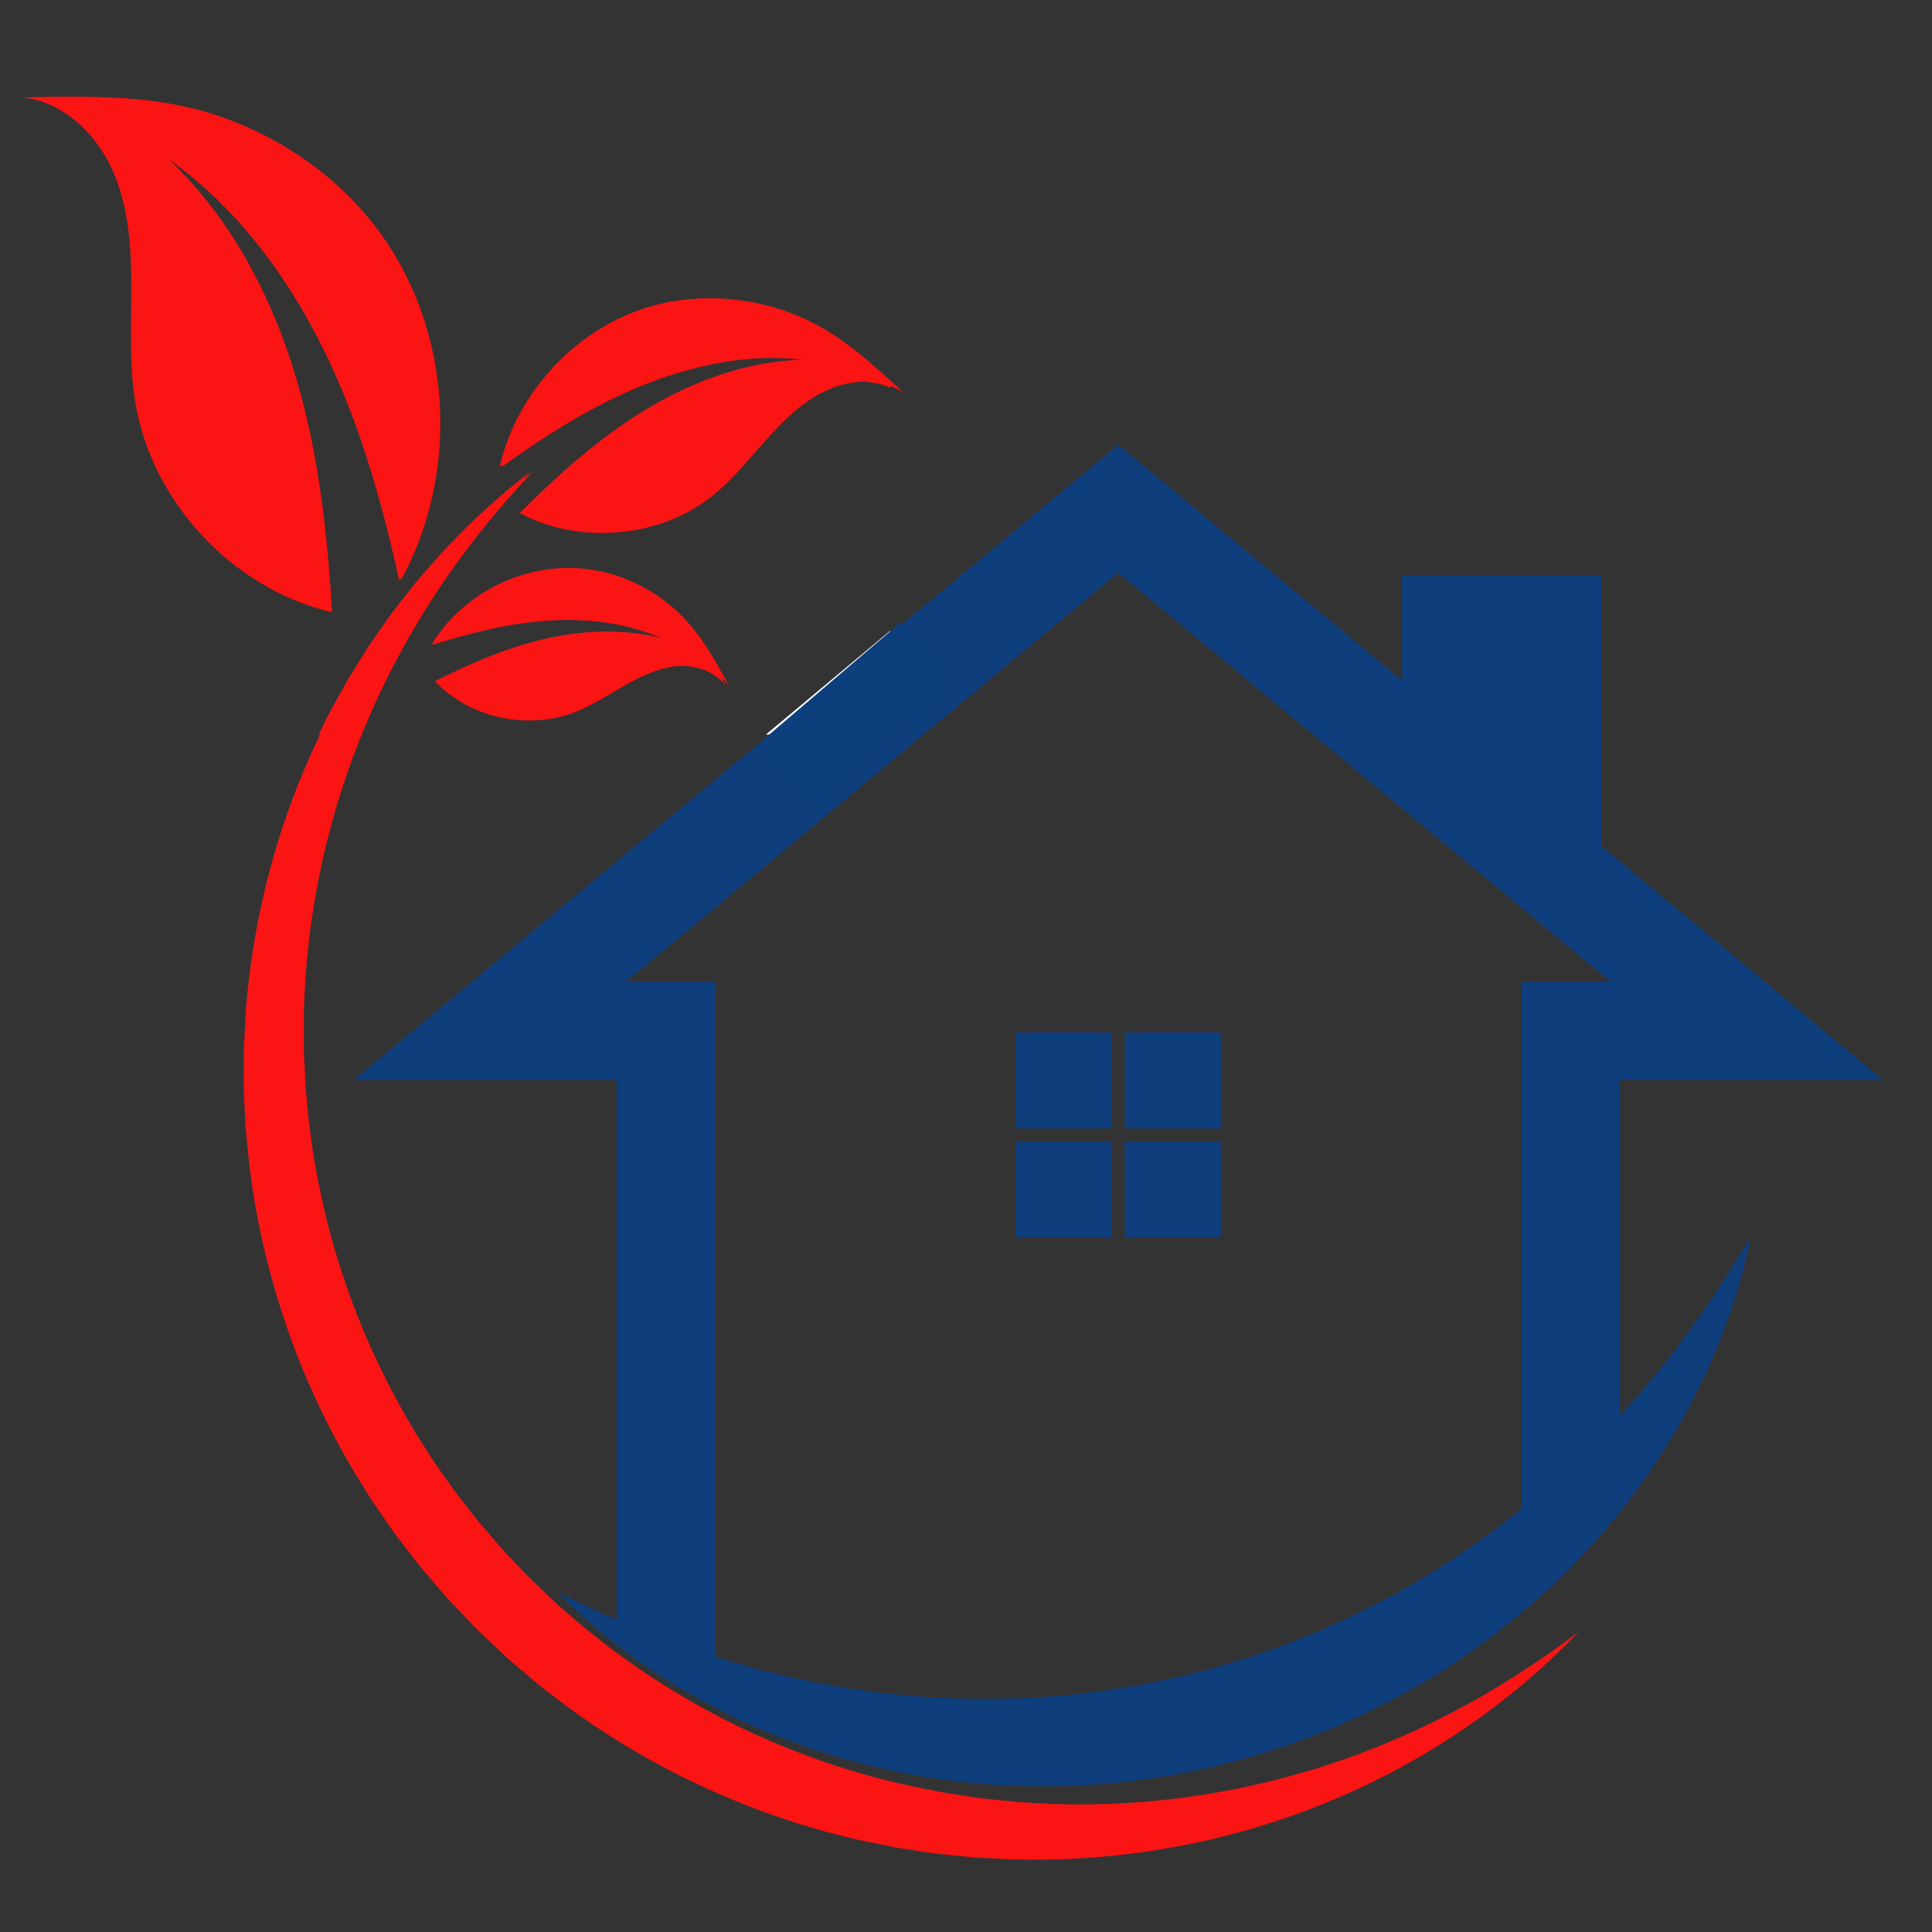 <svg xmlns="http://www.w3.org/2000/svg" xmlns:xlink="http://www.w3.org/1999/xlink" width="500" zoomAndPan="magnify" viewBox="0 0 375 375" height="500" preserveAspectRatio="xMidYMid meet" version="1.0"><rect x="0" y="0" width="375" height="375" fill="#333333" stroke="none"/><defs><clipPath id="283cf9a5cf"><path d="M 68 86 L 365.457 86 L 365.457 347 L 68 347 Z M 68 86 " clip-rule="nonzero"/></clipPath><clipPath id="0d073d3c47"><path d="M 4.664 18.215 L 86 18.215 L 86 119 L 4.664 119 Z M 4.664 18.215 " clip-rule="nonzero"/></clipPath><clipPath id="baecf1414b"><path d="M 68 86 L 172.801 86 L 172.801 142.566 L 68 142.566 Z M 68 86 " clip-rule="nonzero"/></clipPath><clipPath id="f768093dc5"><path d="M 96 57 L 172.801 57 L 172.801 104 L 96 104 Z M 96 57 " clip-rule="nonzero"/></clipPath><clipPath id="33664be531"><path d="M 47 91 L 172.801 91 L 172.801 142.566 L 47 142.566 Z M 47 91 " clip-rule="nonzero"/></clipPath><clipPath id="5a2f308c74"><path d="M 4.664 18.215 L 86 18.215 L 86 119 L 4.664 119 Z M 4.664 18.215 " clip-rule="nonzero"/></clipPath><clipPath id="7a48c872cb"><path d="M 147 120 L 185 120 L 185 156 L 147 156 Z M 147 120 " clip-rule="nonzero"/></clipPath><clipPath id="0f1ebc5186"><path d="M 147.875 143.801 L 175.977 119.816 L 186.637 132.309 L 158.535 156.289 Z M 147.875 143.801 " clip-rule="nonzero"/></clipPath><clipPath id="f4eaecb417"><path d="M 147.875 143.801 L 174.836 120.793 L 184.836 132.512 L 157.875 155.52 Z M 147.875 143.801 " clip-rule="nonzero"/></clipPath></defs><path fill="#0f3e7d" d="M 197.129 219.027 L 215.797 219.027 L 215.797 200.402 L 197.129 200.402 L 197.129 219.027 " fill-opacity="1" fill-rule="nonzero"/><path fill="#0f3e7d" d="M 218.316 219.027 L 236.988 219.027 L 236.988 200.402 L 218.316 200.402 L 218.316 219.027 " fill-opacity="1" fill-rule="nonzero"/><path fill="#0f3e7d" d="M 197.129 240.164 L 215.797 240.164 L 215.797 221.543 L 197.129 221.543 L 197.129 240.164 " fill-opacity="1" fill-rule="nonzero"/><path fill="#0f3e7d" d="M 218.316 240.164 L 236.988 240.164 L 236.988 221.543 L 218.316 221.543 L 218.316 240.164 " fill-opacity="1" fill-rule="nonzero"/><g clip-path="url(#283cf9a5cf)"><path fill="#0f3e7d" d="M 312.602 190.543 L 295.312 190.543 L 295.312 292.871 L 294.645 293.395 L 293.008 294.676 C 291.922 295.531 290.852 296.402 289.715 297.195 L 286.379 299.641 L 282.961 301.961 C 282.387 302.344 281.836 302.75 281.25 303.113 L 279.504 304.207 L 277.762 305.309 L 276.891 305.863 L 276.004 306.383 L 272.445 308.453 C 271.867 308.816 271.246 309.117 270.648 309.449 L 268.84 310.426 L 267.031 311.398 L 265.191 312.312 L 263.355 313.227 C 262.738 313.527 262.137 313.852 261.508 314.121 C 260.258 314.676 259.016 315.25 257.773 315.82 C 257.156 316.117 256.523 316.371 255.891 316.633 L 253.996 317.41 C 248.941 319.496 243.797 321.348 238.547 322.875 L 236.586 323.473 C 235.934 323.672 235.27 323.828 234.609 324.008 L 230.645 325.043 L 226.645 325.957 L 225.648 326.188 C 225.312 326.258 224.977 326.316 224.641 326.383 L 222.629 326.77 C 219.949 327.352 217.23 327.684 214.531 328.145 C 211.812 328.473 209.098 328.855 206.363 329.066 C 204.996 329.191 203.629 329.34 202.262 329.395 L 198.145 329.637 C 195.402 329.676 192.645 329.832 189.891 329.75 C 187.133 329.777 184.379 329.598 181.613 329.508 L 177.477 329.199 C 176.785 329.137 176.09 329.121 175.402 329.035 L 173.336 328.809 L 171.266 328.586 L 170.227 328.477 L 169.199 328.328 L 165.062 327.746 C 163.684 327.535 162.316 327.273 160.938 327.035 L 158.871 326.676 L 156.82 326.242 L 154.758 325.809 C 154.074 325.668 153.379 325.539 152.703 325.363 L 148.602 324.363 C 148.262 324.277 147.914 324.207 147.574 324.113 L 146.559 323.824 L 144.52 323.254 L 142.473 322.688 C 142.125 322.598 141.793 322.488 141.457 322.383 L 140.441 322.062 L 138.801 321.555 L 138.801 190.543 L 121.516 190.543 L 217.059 111.156 L 281.801 164.953 L 294.953 175.879 Z M 310.801 111.598 L 272.137 111.598 L 272.137 132.082 L 217.059 86.32 L 68.66 209.621 L 119.676 209.621 L 119.676 314.387 C 115.891 312.738 112.121 310.977 108.336 309.137 C 116.551 317.629 126.324 324.676 136.895 330.426 C 142.195 333.277 147.699 335.84 153.395 337.926 L 155.527 338.73 C 156.246 338.988 156.969 339.219 157.688 339.457 C 159.137 339.922 160.578 340.418 162.035 340.859 L 166.438 342.086 L 167.543 342.391 L 168.656 342.656 L 170.887 343.172 C 173.855 343.914 176.875 344.391 179.891 344.949 C 182.922 345.375 185.957 345.84 189.02 346.086 C 192.07 346.414 195.141 346.531 198.215 346.68 C 201.289 346.707 204.367 346.789 207.445 346.625 C 210.527 346.574 213.594 346.273 216.668 346.035 C 218.199 345.871 219.73 345.68 221.262 345.488 C 222.023 345.383 222.797 345.316 223.551 345.18 L 225.836 344.809 C 228.895 344.355 231.898 343.672 234.926 343.047 C 236.426 342.695 237.918 342.289 239.414 341.914 C 240.16 341.719 240.914 341.547 241.652 341.324 L 243.871 340.668 L 247.199 339.66 L 248.289 339.281 L 252.664 337.766 C 254.113 337.23 255.543 336.637 256.98 336.074 C 257.695 335.785 258.414 335.516 259.125 335.211 L 261.238 334.273 L 263.352 333.32 C 264.055 333.008 264.758 332.695 265.445 332.34 L 269.582 330.273 C 270.273 329.938 270.941 329.543 271.617 329.176 L 273.637 328.055 L 275.656 326.93 L 277.625 325.723 C 282.918 322.574 287.934 318.977 292.734 315.16 C 293.93 314.191 295.113 313.219 296.289 312.238 L 299.715 309.176 C 300.867 308.168 301.945 307.086 303.043 306.016 L 304.676 304.41 L 305.484 303.602 L 306.27 302.766 L 309.379 299.414 C 310.406 298.293 311.395 297.133 312.379 295.973 C 314.324 293.629 316.203 291.242 317.984 288.789 C 321.559 283.891 324.777 278.773 327.633 273.484 C 330.48 268.188 332.961 262.727 335.012 257.137 C 337.066 251.551 338.707 245.84 339.793 240.043 C 336.762 245.105 333.676 250.027 330.402 254.766 C 328.738 257.121 327.086 259.457 325.348 261.723 L 324.039 263.422 L 322.73 265.102 C 321.84 266.211 320.949 267.316 320.031 268.402 C 318.207 270.59 316.344 272.73 314.441 274.816 L 314.441 209.621 L 365.457 209.621 L 320.465 172.238 L 310.801 164.207 L 310.801 111.598 " fill-opacity="1" fill-rule="nonzero"/></g><path fill="#fa1414" d="M 117.961 77.855 C 123.965 74.855 130.281 72.473 136.789 71.012 C 143.281 69.547 149.98 69.043 156.465 69.836 C 149.934 70 143.57 71.457 137.613 73.746 C 131.648 76.039 126.062 79.156 120.875 82.77 C 115.68 86.395 110.848 90.52 106.195 94.883 C 104.562 96.418 102.949 97.984 101.348 99.574 C 112.895 105.738 128.121 104.41 138.336 96.195 C 142.32 92.992 145.508 88.934 148.918 85.129 C 152.332 81.324 156.109 77.664 160.797 75.613 C 165.484 73.562 171.266 73.379 175.477 76.285 C 169.02 70.426 163.094 64.695 154.707 61.238 C 146.215 57.742 136.586 56.879 127.676 59.242 C 112.906 63.164 100.84 75.77 97.43 90.609 C 98.543 89.805 99.66 89.012 100.789 88.227 C 106.254 84.422 111.953 80.852 117.961 77.855 " fill-opacity="1" fill-rule="nonzero"/><path fill="#fa1414" d="M 81.707 112.328 L 81.082 113.039 L 80.496 113.777 L 79.324 115.258 L 76.992 118.234 L 76.406 118.984 C 76.215 119.23 76.039 119.496 75.855 119.75 L 74.766 121.297 L 72.582 124.398 C 71.828 125.418 71.195 126.512 70.516 127.578 L 68.5 130.801 C 67.801 131.863 67.227 132.988 66.598 134.094 L 64.742 137.418 C 55.168 155.344 49.355 175.41 47.734 195.906 C 47.598 198.473 47.453 201.039 47.332 203.613 C 47.324 206.184 47.289 208.758 47.309 211.332 L 47.484 215.195 L 47.578 217.125 C 47.621 217.77 47.621 218.414 47.695 219.055 L 48.066 222.906 L 48.254 224.832 C 48.316 225.477 48.363 226.121 48.473 226.754 C 49.73 237.004 52.117 247.125 55.441 256.938 C 58.77 266.75 63.145 276.219 68.41 285.16 L 70.453 288.477 L 71.477 290.129 L 71.992 290.957 C 72.168 291.234 72.355 291.496 72.539 291.766 L 74.75 294.969 L 75.855 296.574 C 76.227 297.105 76.582 297.648 76.988 298.152 C 78.578 300.207 80.145 302.281 81.758 304.309 L 86.82 310.223 L 92.191 315.863 C 93.105 316.785 94.066 317.66 95 318.559 L 97.832 321.238 C 98.293 321.691 98.797 322.102 99.289 322.527 L 100.773 323.789 L 103.738 326.32 C 103.984 326.527 104.23 326.742 104.48 326.945 L 105.254 327.539 L 106.797 328.73 L 109.891 331.102 C 118.258 337.258 127.242 342.586 136.676 346.91 C 146.105 351.238 155.949 354.652 166.035 356.973 C 166.66 357.145 167.297 357.258 167.93 357.387 L 173.629 358.547 C 174.262 358.688 174.906 358.754 175.543 358.863 L 177.457 359.16 L 181.285 359.734 C 183.852 360.023 186.426 360.254 188.984 360.516 C 191.562 360.668 194.137 360.789 196.707 360.922 C 217.309 361.457 237.918 357.781 256.785 350.16 C 266.215 346.348 275.219 341.594 283.57 335.957 C 291.926 330.332 299.648 323.855 306.508 316.641 C 298.586 322.676 290.25 328.035 281.535 332.555 C 272.82 337.066 263.754 340.777 254.453 343.578 C 235.859 349.203 216.383 351.281 197.293 349.746 L 190.156 349.004 C 187.793 348.641 185.43 348.305 183.074 347.918 C 180.738 347.43 178.387 347.023 176.059 346.52 L 172.586 345.676 L 170.848 345.25 C 170.27 345.105 169.691 344.98 169.121 344.797 C 159.945 342.25 151.008 338.91 142.504 334.707 C 134 330.504 125.895 325.531 118.352 319.816 L 115.562 317.621 L 114.168 316.531 L 113.469 315.984 C 113.238 315.797 113.02 315.598 112.797 315.406 L 110.117 313.082 L 108.777 311.918 C 108.332 311.531 107.875 311.152 107.457 310.73 C 105.762 309.086 104.027 307.477 102.34 305.82 L 97.461 300.668 L 92.836 295.285 C 91.359 293.438 89.934 291.555 88.473 289.691 C 88.102 289.234 87.773 288.742 87.43 288.258 L 86.414 286.809 L 84.375 283.91 C 84.207 283.664 84.031 283.43 83.867 283.18 L 83.398 282.43 L 82.453 280.934 L 80.559 277.934 C 75.652 269.855 71.539 261.293 68.246 252.418 C 64.934 243.543 62.551 234.324 60.969 224.957 C 60.844 224.375 60.781 223.789 60.695 223.199 L 60.457 221.43 L 59.973 217.898 C 59.715 215.535 59.551 213.16 59.316 210.789 C 59.176 208.414 59.09 206.035 58.973 203.648 L 58.98 196.496 C 59.441 177.395 63.547 158.293 71.094 140.438 C 74.852 131.5 79.496 122.891 84.902 114.715 C 88.895 108.684 93.32 102.914 98.113 97.395 C 99.82 95.43 101.57 93.492 103.367 91.594 C 101.324 93.152 99.328 94.777 97.379 96.453 C 91.762 101.289 86.52 106.609 81.707 112.328 " fill-opacity="1" fill-rule="nonzero"/><g clip-path="url(#0d073d3c47)"><path fill="#fa1414" d="M 26.387 78.172 C 29.621 97.547 45.359 114.188 64.465 118.766 C 64.262 115.391 64.02 112.031 63.723 108.684 C 62.875 99.164 61.582 89.734 59.383 80.496 C 57.184 71.281 54.035 62.234 49.641 53.727 C 45.254 45.234 39.582 37.27 32.422 30.586 C 40.484 36.152 47.484 43.387 53.305 51.484 C 59.133 59.594 63.828 68.555 67.562 77.891 C 71.301 87.223 74.117 96.898 76.441 106.598 C 76.918 108.602 77.383 110.609 77.82 112.613 C 88.84 92.586 87.918 66.457 75.281 47.355 C 67.66 35.844 56 27.23 42.992 22.703 C 30.133 18.23 17.762 18.754 4.664 18.898 C 12.285 19.832 18.586 25.789 21.793 32.754 C 24.996 39.715 25.57 47.578 25.59 55.234 C 25.609 62.898 25.125 70.613 26.387 78.172 " fill-opacity="1" fill-rule="nonzero"/></g><path fill="#fa1414" d="M 101.32 120.984 C 106.176 120.289 111.102 120.09 115.949 120.574 C 120.785 121.051 125.543 122.242 129.855 124.281 C 125.289 122.891 120.543 122.438 115.887 122.656 C 111.227 122.875 106.637 123.746 102.207 125.062 C 97.766 126.375 93.469 128.125 89.234 130.082 C 87.75 130.77 86.27 131.484 84.793 132.219 C 91.371 139.141 102.227 141.723 111.203 138.379 C 114.703 137.074 117.848 134.996 121.09 133.141 C 124.336 131.289 127.797 129.625 131.52 129.281 C 135.242 128.938 139.289 130.141 141.539 133.121 C 138.418 127.574 135.633 122.242 130.621 117.918 C 125.547 113.547 119.07 110.734 112.355 110.32 C 101.211 109.645 89.941 115.602 84.152 125.105 C 85.105 124.801 86.066 124.508 87.031 124.223 C 91.695 122.848 96.469 121.68 101.32 120.984 " fill-opacity="1" fill-rule="nonzero"/><g clip-path="url(#baecf1414b)"><path fill="#ffffff" d="M 311.109 190.543 L 293.902 190.543 L 293.902 292.871 L 293.234 293.395 L 291.609 294.672 C 290.527 295.527 289.461 296.402 288.332 297.191 L 285.012 299.637 L 281.609 301.961 C 281.039 302.34 280.492 302.75 279.906 303.109 L 278.168 304.203 L 276.434 305.309 L 275.57 305.859 L 274.684 306.379 L 271.148 308.449 C 270.57 308.812 269.953 309.117 269.359 309.445 L 267.555 310.422 L 265.758 311.395 L 263.926 312.309 L 262.098 313.227 C 261.484 313.523 260.887 313.852 260.262 314.117 C 259.016 314.676 257.781 315.246 256.543 315.816 C 255.93 316.113 255.301 316.367 254.668 316.629 L 252.785 317.406 C 247.758 319.492 242.637 321.348 237.414 322.871 L 235.461 323.469 C 234.812 323.668 234.148 323.824 233.492 324.004 L 229.547 325.039 L 225.566 325.953 L 224.574 326.184 C 224.242 326.254 223.906 326.312 223.574 326.379 L 221.57 326.766 C 218.906 327.348 216.199 327.68 213.516 328.141 C 210.809 328.469 208.105 328.852 205.383 329.066 C 204.023 329.188 202.664 329.336 201.301 329.391 L 197.207 329.633 C 194.477 329.672 191.734 329.828 188.992 329.746 C 186.246 329.773 183.508 329.594 180.754 329.504 L 176.637 329.195 C 175.949 329.133 175.258 329.117 174.574 329.031 L 172.516 328.805 L 170.457 328.582 L 169.426 328.473 L 168.398 328.324 L 164.285 327.742 C 162.91 327.535 161.551 327.27 160.18 327.031 L 158.121 326.672 L 156.078 326.238 L 154.031 325.805 C 153.348 325.664 152.656 325.535 151.984 325.359 L 147.902 324.359 C 147.562 324.273 147.219 324.203 146.879 324.109 L 145.871 323.82 L 143.84 323.25 L 141.801 322.684 C 141.461 322.598 141.125 322.484 140.793 322.379 L 139.781 322.059 L 138.152 321.551 L 138.152 190.543 L 120.945 190.543 L 216.027 111.156 L 280.457 164.953 L 293.543 175.883 Z M 309.312 111.602 L 270.836 111.602 L 270.836 132.086 L 216.027 86.324 L 68.348 209.621 L 119.117 209.621 L 119.117 314.383 C 115.352 312.734 111.598 310.973 107.832 309.133 C 116.008 317.625 125.73 324.672 136.254 330.422 C 141.527 333.273 147.004 335.836 152.676 337.922 L 154.797 338.727 C 155.508 338.984 156.227 339.215 156.945 339.453 C 158.387 339.918 159.82 340.414 161.27 340.855 L 165.652 342.082 L 166.75 342.387 L 167.859 342.652 L 170.078 343.168 C 173.035 343.91 176.039 344.387 179.039 344.945 C 182.055 345.371 185.078 345.836 188.125 346.082 C 191.16 346.41 194.215 346.527 197.277 346.676 C 200.336 346.703 203.398 346.785 206.461 346.621 C 209.527 346.57 212.582 346.27 215.641 346.031 C 217.164 345.867 218.688 345.672 220.211 345.484 C 220.969 345.379 221.738 345.312 222.488 345.176 L 224.762 344.805 C 227.805 344.352 230.797 343.668 233.809 343.043 C 235.301 342.691 236.785 342.285 238.273 341.91 C 239.016 341.715 239.766 341.543 240.5 341.32 L 242.711 340.664 L 244.918 339.992 L 246.02 339.656 L 247.109 339.277 L 251.461 337.762 C 252.902 337.227 254.324 336.633 255.754 336.07 C 256.465 335.781 257.184 335.512 257.887 335.207 L 259.996 334.27 L 262.094 333.316 C 262.793 333.004 263.496 332.691 264.176 332.336 L 268.297 330.27 C 268.984 329.934 269.648 329.539 270.32 329.172 L 272.332 328.051 L 274.344 326.926 L 276.301 325.719 C 281.57 322.57 286.555 318.973 291.336 315.156 C 292.523 314.191 293.703 313.215 294.875 312.238 L 298.285 309.176 C 299.43 308.168 300.504 307.082 301.594 306.016 L 303.219 304.406 L 304.027 303.598 L 304.805 302.762 L 307.898 299.41 C 308.922 298.293 309.906 297.129 310.887 295.969 C 312.82 293.625 314.691 291.242 316.465 288.789 C 320.02 283.887 323.223 278.77 326.062 273.48 C 328.898 268.188 331.367 262.723 333.406 257.133 C 335.453 251.547 337.086 245.84 338.168 240.043 C 335.148 245.102 332.078 250.027 328.82 254.766 C 327.168 257.121 325.52 259.457 323.789 261.719 L 322.488 263.418 L 321.184 265.102 C 320.301 266.211 319.414 267.316 318.5 268.398 C 316.688 270.59 314.832 272.727 312.938 274.816 L 312.938 209.621 L 363.703 209.621 L 318.93 172.238 L 309.312 164.207 L 309.312 111.602 " fill-opacity="1" fill-rule="nonzero"/></g><g clip-path="url(#f768093dc5)"><path fill="#fa1414" d="M 117.41 77.859 C 123.387 74.859 129.672 72.477 136.145 71.016 C 142.609 69.551 149.273 69.047 155.727 69.84 C 149.227 70.004 142.895 71.461 136.969 73.75 C 131.035 76.043 125.473 79.156 120.312 82.77 C 115.141 86.398 110.332 90.52 105.703 94.887 C 104.078 96.422 102.473 97.988 100.879 99.578 C 112.367 105.742 127.523 104.414 137.684 96.199 C 141.652 92.996 144.824 88.938 148.219 85.133 C 151.613 81.328 155.375 77.664 160.039 75.617 C 164.703 73.566 170.457 73.383 174.648 76.289 C 168.223 70.426 162.324 64.699 153.977 61.242 C 145.527 57.746 135.945 56.883 127.078 59.246 C 112.379 63.168 100.375 75.773 96.98 90.613 C 98.086 89.809 99.199 89.012 100.324 88.227 C 105.762 84.426 111.434 80.852 117.41 77.859 " fill-opacity="1" fill-rule="nonzero"/></g><g clip-path="url(#33664be531)"><path fill="#fa1414" d="M 81.332 112.328 L 80.711 113.043 L 80.129 113.777 L 78.961 115.262 L 76.641 118.238 L 76.059 118.984 C 75.867 119.234 75.695 119.5 75.512 119.754 L 74.426 121.301 L 72.25 124.398 C 71.5 125.418 70.871 126.512 70.195 127.578 L 68.191 130.805 C 67.496 131.863 66.922 132.992 66.297 134.094 L 64.449 137.418 C 54.926 155.344 49.137 175.41 47.527 195.906 C 47.391 198.469 47.242 201.039 47.125 203.609 C 47.117 206.184 47.082 208.758 47.102 211.332 L 47.277 215.195 L 47.371 217.125 C 47.41 217.77 47.414 218.414 47.488 219.055 L 47.855 222.906 L 48.039 224.828 C 48.105 225.473 48.152 226.117 48.258 226.754 C 49.512 237.004 51.887 247.125 55.195 256.934 C 58.508 266.746 62.859 276.215 68.102 285.16 L 70.137 288.473 L 71.152 290.129 L 71.664 290.957 C 71.84 291.23 72.027 291.492 72.207 291.762 L 74.406 294.969 L 75.508 296.57 C 75.879 297.102 76.234 297.648 76.637 298.152 C 78.219 300.203 79.777 302.277 81.387 304.305 L 86.422 310.223 L 91.766 315.859 C 92.676 316.781 93.633 317.656 94.562 318.555 L 97.379 321.234 C 97.84 321.691 98.34 322.098 98.832 322.523 L 100.305 323.789 L 103.258 326.316 C 103.504 326.523 103.746 326.738 103.996 326.941 L 104.766 327.539 L 106.301 328.727 L 109.379 331.098 C 117.707 337.254 126.645 342.582 136.035 346.906 C 145.418 351.23 155.215 354.648 165.25 356.969 C 165.871 357.137 166.508 357.254 167.137 357.383 L 172.809 358.543 C 173.438 358.684 174.078 358.75 174.711 358.859 L 176.617 359.152 L 180.43 359.73 C 182.98 360.02 185.543 360.25 188.09 360.512 C 190.656 360.66 193.219 360.785 195.773 360.918 C 216.277 361.449 236.785 357.777 255.562 350.156 C 264.945 346.344 273.906 341.59 282.215 335.953 C 290.531 330.328 298.215 323.852 305.043 316.637 C 297.16 322.672 288.863 328.031 280.191 332.551 C 271.52 337.062 262.496 340.773 253.242 343.574 C 234.738 349.199 215.355 351.277 196.359 349.742 L 189.254 349 C 186.906 348.637 184.551 348.301 182.207 347.914 C 179.883 347.426 177.543 347.02 175.227 346.516 L 171.77 345.668 L 170.043 345.246 C 169.469 345.102 168.887 344.977 168.324 344.793 C 159.191 342.246 150.297 338.906 141.836 334.703 C 133.375 330.5 125.309 325.527 117.801 319.812 L 115.027 317.617 L 113.637 316.527 L 112.941 315.98 C 112.715 315.793 112.496 315.594 112.273 315.402 L 109.605 313.078 L 108.273 311.918 C 107.828 311.527 107.375 311.152 106.957 310.73 C 105.27 309.082 103.543 307.473 101.867 305.816 L 97.012 300.664 L 92.406 295.281 C 90.941 293.438 89.52 291.551 88.066 289.691 C 87.695 289.23 87.367 288.742 87.027 288.258 L 86.016 286.809 L 83.988 283.91 C 83.82 283.664 83.645 283.426 83.484 283.18 L 83.016 282.43 L 80.191 277.93 C 75.309 269.852 71.215 261.293 67.938 252.414 C 64.645 243.543 62.27 234.324 60.695 224.957 C 60.574 224.375 60.508 223.785 60.426 223.195 L 60.184 221.43 L 59.703 217.898 C 59.449 215.535 59.285 213.16 59.051 210.789 C 58.914 208.414 58.824 206.035 58.707 203.648 L 58.715 196.496 C 59.176 177.395 63.262 158.293 70.77 140.438 C 74.512 131.504 79.133 122.891 84.512 114.719 C 88.488 108.688 92.891 102.918 97.66 97.398 C 99.355 95.434 101.098 93.496 102.887 91.594 C 100.855 93.156 98.871 94.777 96.93 96.457 C 91.34 101.293 86.121 106.613 81.332 112.328 " fill-opacity="1" fill-rule="nonzero"/></g><g clip-path="url(#5a2f308c74)"><path fill="#fa1414" d="M 26.281 78.176 C 29.5 97.551 45.164 114.191 64.176 118.77 C 63.973 115.395 63.73 112.031 63.434 108.688 C 62.594 99.168 61.305 89.734 59.117 80.5 C 56.926 71.285 53.793 62.238 49.422 53.73 C 45.059 45.238 39.41 37.273 32.289 30.59 C 40.309 36.156 47.277 43.391 53.066 51.488 C 58.871 59.598 63.543 68.555 67.258 77.891 C 70.977 87.227 73.781 96.902 76.094 106.602 C 76.57 108.605 77.027 110.613 77.465 112.617 C 88.434 92.59 87.512 66.461 74.941 47.359 C 67.355 35.848 55.754 27.234 42.805 22.707 C 30.008 18.234 17.699 18.758 4.664 18.906 C 12.25 19.836 18.52 25.793 21.707 32.758 C 24.898 39.719 25.469 47.582 25.488 55.238 C 25.508 62.902 25.027 70.617 26.281 78.176 " fill-opacity="1" fill-rule="nonzero"/></g><path fill="#fa1414" d="M 100.852 120.988 C 105.684 120.289 110.586 120.09 115.406 120.574 C 120.219 121.051 124.953 122.242 129.246 124.281 C 124.703 122.895 119.98 122.438 115.348 122.66 C 110.707 122.879 106.141 123.75 101.734 125.062 C 97.316 126.379 93.035 128.125 88.824 130.082 C 87.348 130.77 85.875 131.488 84.402 132.219 C 90.949 139.145 101.754 141.727 110.684 138.379 C 114.168 137.074 117.301 134.996 120.527 133.141 C 123.754 131.289 127.199 129.625 130.902 129.281 C 134.609 128.938 138.637 130.141 140.871 133.125 C 137.766 127.574 134.996 122.242 130.008 117.922 C 124.957 113.551 118.516 110.734 111.832 110.324 C 100.742 109.648 89.527 115.605 83.766 125.105 C 84.715 124.801 85.672 124.512 86.629 124.227 C 91.27 122.848 96.023 121.68 100.852 120.988 " fill-opacity="1" fill-rule="nonzero"/><g clip-path="url(#7a48c872cb)"><g clip-path="url(#0f1ebc5186)"><g clip-path="url(#f4eaecb417)"><path fill="#0d3f7d" d="M 147.875 143.801 L 175.977 119.816 L 186.637 132.309 L 158.535 156.289 Z M 147.875 143.801 " fill-opacity="1" fill-rule="nonzero"/></g></g></g></svg>